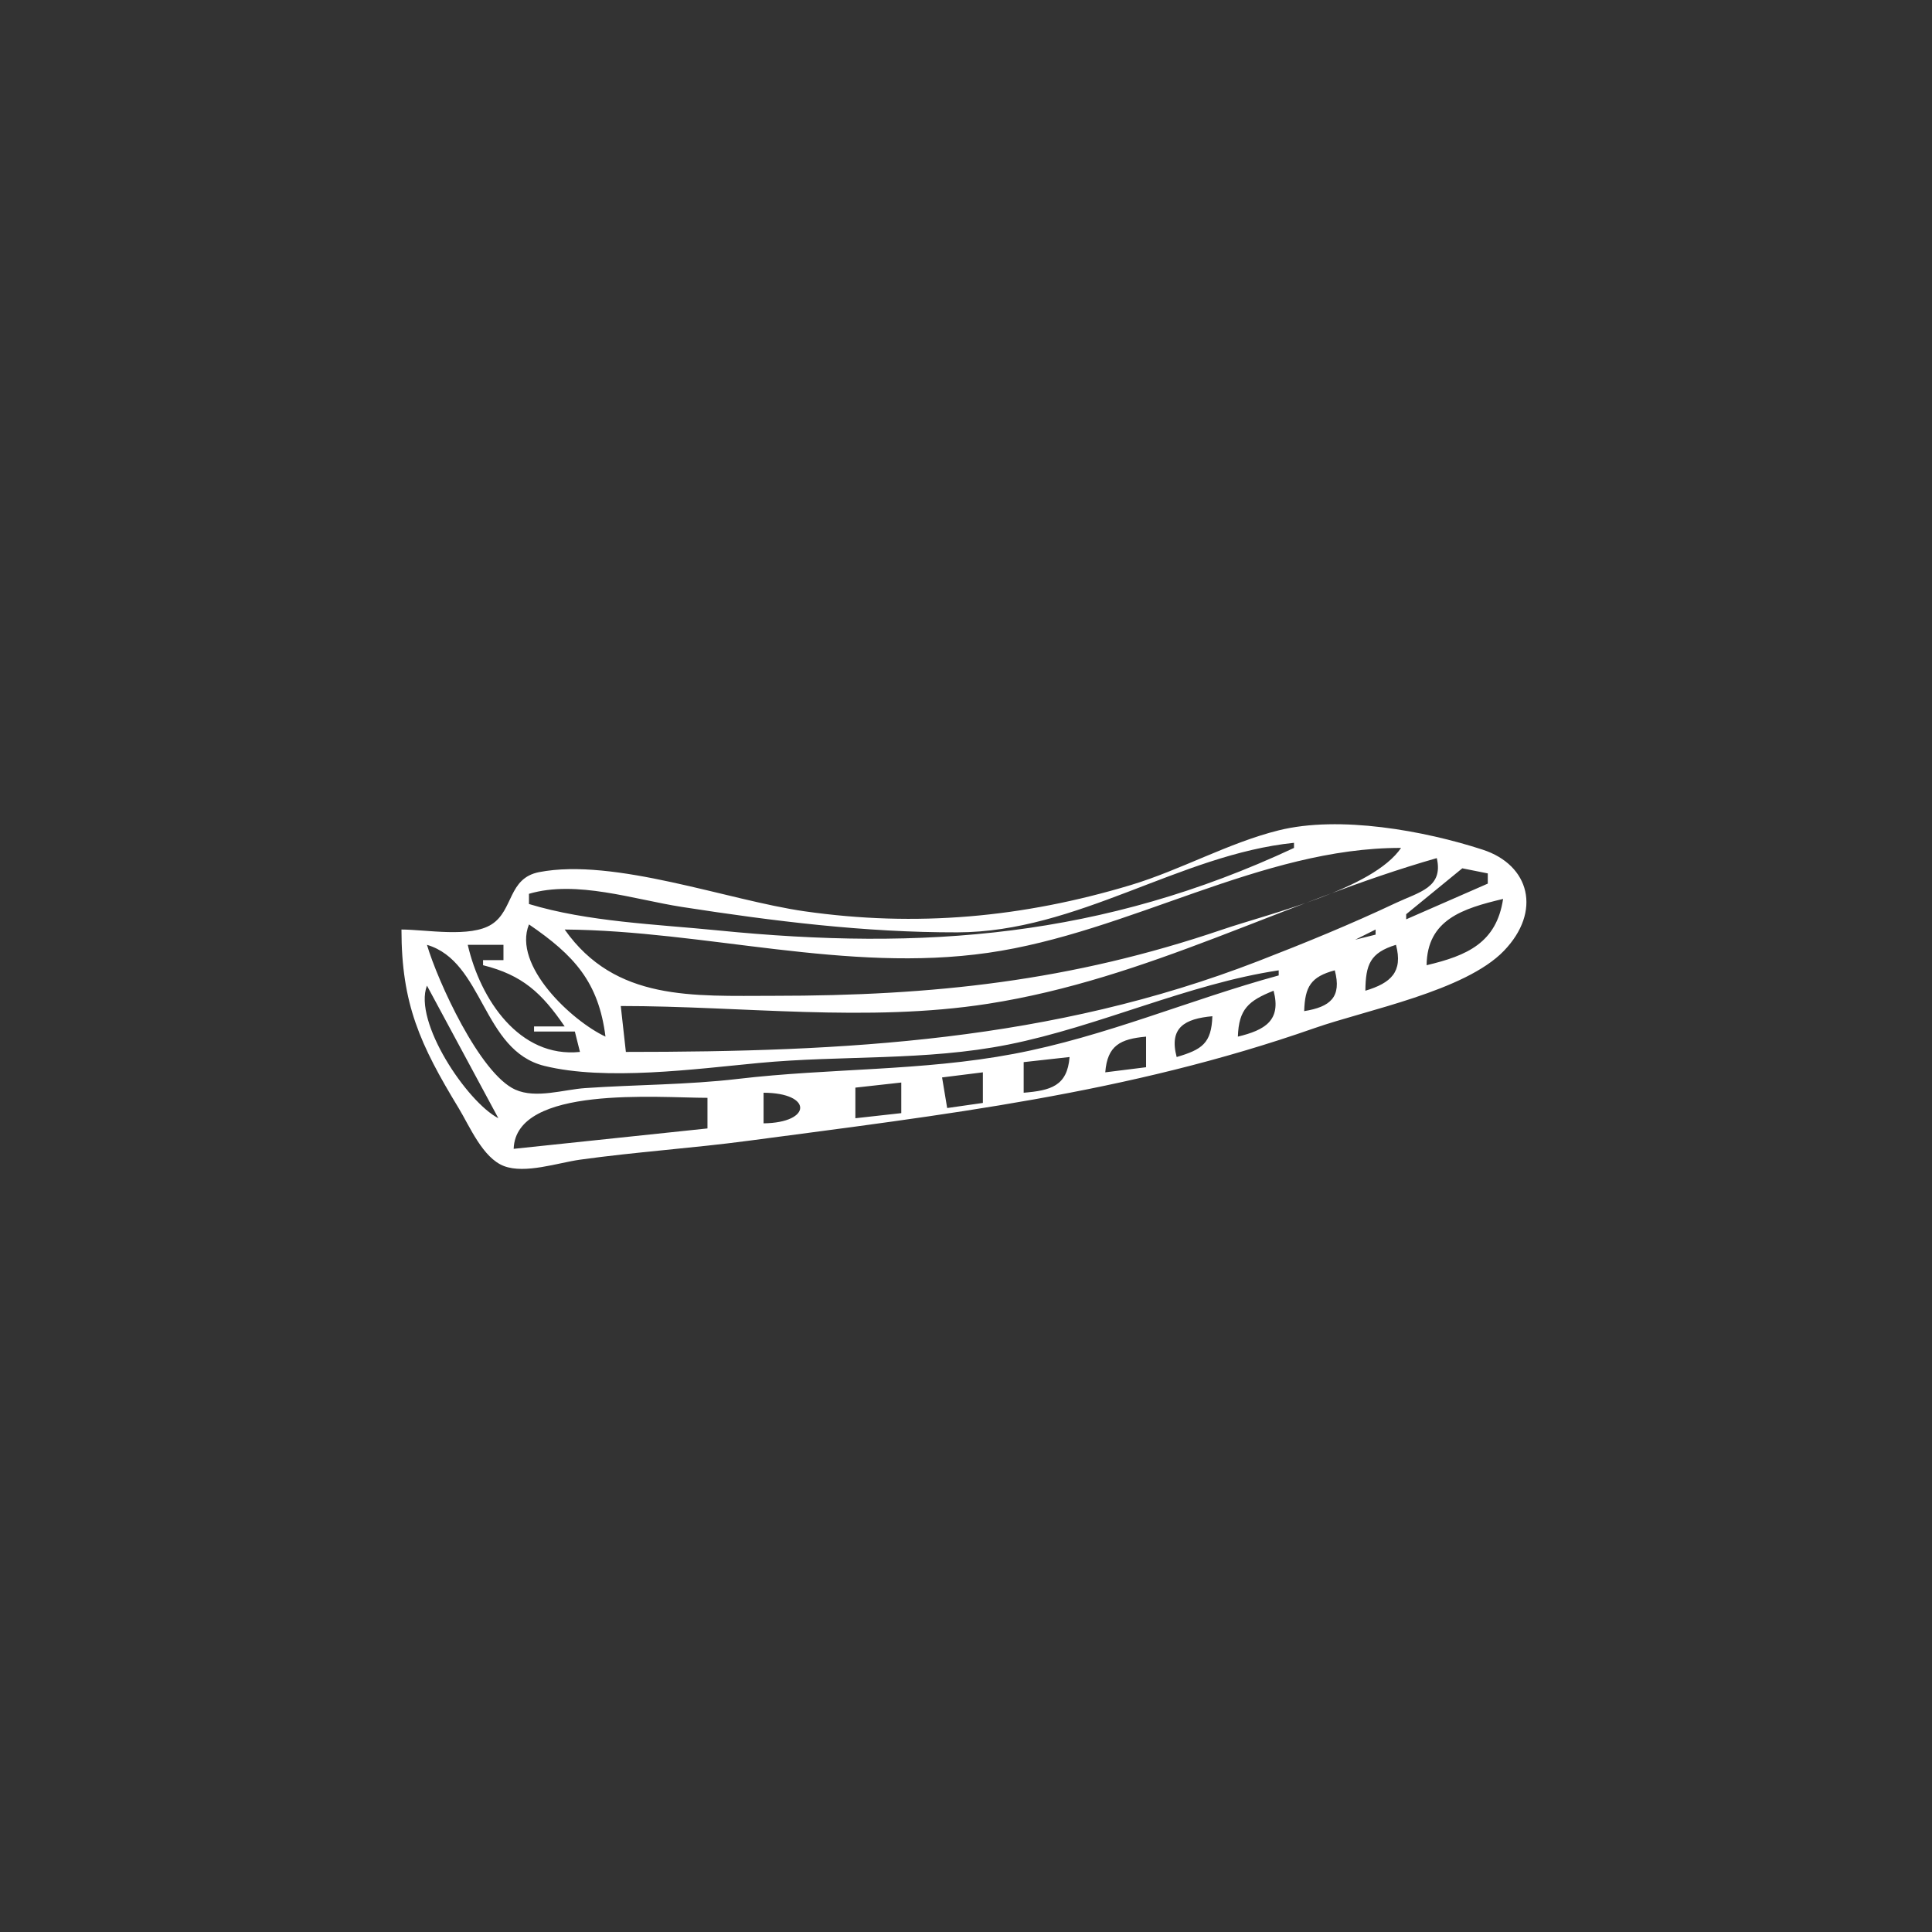 <?xml version="1.0" encoding="UTF-8" standalone="no"?>
<!-- Created with Inkscape (http://www.inkscape.org/) -->

<svg
   width="200"
   height="200"
   viewBox="0 0 200 200"
   version="1.1"
   id="svg5"
   xml:space="preserve"
   sodipodi:docname="Zeichnung_hell.svg"
   inkscape:version="1.2.2 (b0a8486541, 2022-12-01)"
   xmlns:inkscape="http://www.inkscape.org/namespaces/inkscape"
   xmlns:sodipodi="http://sodipodi.sourceforge.net/DTD/sodipodi-0.dtd"
   xmlns="http://www.w3.org/2000/svg"
   xmlns:svg="http://www.w3.org/2000/svg"><rect x="0" y="0" width="200" height="200" fill="#333333" stroke="none"/><sodipodi:namedview
     id="namedview7"
     pagecolor="#ffffff"
     bordercolor="#000000"
     borderopacity="0.25"
     inkscape:showpageshadow="2"
     inkscape:pageopacity="0.0"
     inkscape:pagecheckerboard="0"
     inkscape:deskcolor="#d1d1d1"
     inkscape:document-units="px"
     showgrid="false"
     inkscape:zoom="4.6611111"
     inkscape:cx="87.854589"
     inkscape:cy="91.609058"
     inkscape:window-width="1920"
     inkscape:window-height="1011"
     inkscape:window-x="0"
     inkscape:window-y="32"
     inkscape:window-maximized="1"
     inkscape:current-layer="layer1" /><defs
     id="defs2" /><g
     inkscape:label="Ebene 1"
     inkscape:groupmode="layer"
     id="layer1"><path
       style="fill:#ffffff;stroke:none;stroke-width:0.528"
       d="m 41.559,96.223 c 0,7.706 1.924,11.905 5.915,18.479 1.148,1.891 2.497,5.172 4.7,6.009 2.194,0.834 5.609,-0.346 7.864,-0.661 5.795,-0.807 11.636,-1.187 17.423,-1.957 20.171,-2.68 39.228,-4.868 58.604,-11.658 5.408,-1.895 15.595,-3.834 19.617,-8.004 3.93,-4.075 2.69,-8.882 -2.195,-10.474 -6.007,-1.957 -14.813,-3.569 -21.118,-2 -5.188,1.291 -10.148,4.108 -15.311,5.663 -11.191,3.37 -22.195,4.374 -33.789,2.714 -7.885,-1.129 -19.671,-5.559 -27.451,-4.054 -3.238,0.626 -2.645,3.939 -4.914,5.401 -2.209,1.424 -6.795,0.543 -9.343,0.543 m 92.393,-8.975 v 0.528 C 114.19,97.02 95.617,98.445 74.292,96.312 67.979,95.681 60.833,95.43 54.758,93.583 v -1.056 c 4.907,-1.45 10.892,0.593 15.839,1.36 9.465,1.468 18.916,2.649 28.51,2.63 12.441,-0.025 23.024,-8.06 34.845,-9.27 m 11.087,0.528 c -2.931,4.296 -13.614,6.788 -18.479,8.446 -15.709,5.352 -29.965,6.866 -46.46,6.865 -8.359,-5.3e-4 -16.403,0.58 -21.646,-6.863 14.576,0.121 29.134,4.517 43.821,2.414 14.645,-2.097 28.301,-10.901 42.765,-10.861 m 3.696,1.056 c 0.71,3.057 -1.849,3.515 -4.224,4.636 -4.672,2.207 -9.435,4.156 -14.255,6.023 -21.436,8.303 -42.763,9.403 -65.467,9.403 l -0.528,-4.752 c 12.582,0 25.507,1.717 38.013,-0.232 16.559,-2.581 30.661,-10.562 46.46,-15.079 m 5.28,1.584 v 1.056 l -8.447,3.696 v -0.528 l 5.808,-4.752 2.64,0.528 m 1.584,2.64 c -0.686,4.552 -3.735,5.872 -7.919,6.863 0.056,-4.719 3.745,-5.872 7.919,-6.863 m -11.087,2.112 -0.528,0.528 0.528,-0.528 m -89.753,0.528 c 4.685,3.203 7.205,5.963 7.919,11.615 -3.481,-1.625 -9.648,-7.366 -7.919,-11.615 m 88.697,0 -0.528,0.528 0.528,-0.528 m -1.056,0.528 v 0.528 l -2.112,0.528 2.112,-1.056 m -10.031,4.224 v 0.528 c -9.234,2.52 -17.969,6.336 -27.454,8.125 -9.48,1.788 -19.009,1.464 -28.51,2.585 -5.248,0.619 -10.568,0.592 -15.839,0.953 -2.216,0.152 -5.075,1.118 -7.218,0.162 -3.686,-1.645 -8.053,-11.265 -9.149,-14.992 5.878,1.729 5.717,10.936 12.143,12.529 6.36,1.576 15.636,0.326 22.174,-0.296 8.641,-0.823 17.271,-0.191 25.87,-1.911 9.399,-1.88 18.631,-6.282 27.982,-7.682 M 52.118,97.807 v 1.584 h -2.112 v 0.528 c 4.07,1.017 6.072,2.861 8.447,6.336 h -3.168 v 0.528 h 4.224 l 0.528,2.112 C 53.761,109.547 49.717,103.451 48.422,97.807 h 3.696 m 86.585,0 -0.528,0.528 0.528,-0.528 m 5.808,0 c 0.747,2.811 -0.531,3.959 -3.168,4.752 0.032,-2.704 0.477,-3.925 3.168,-4.752 m -10.031,1.584 -0.528,0.528 0.528,-0.528 m -1.056,0.528 -0.528,0.528 0.528,-0.528 m 4.752,0.528 c 0.741,2.784 -0.474,3.791 -3.168,4.224 0.083,-2.532 0.677,-3.552 3.168,-4.224 m -93.977,1.584 7.391,13.727 c -3.254,-1.686 -8.83,-10.003 -7.391,-13.727 m 87.641,0.528 c 0.818,3.08 -0.888,4.074 -3.696,4.752 0.094,-2.86 1.104,-3.711 3.696,-4.752 m -6.336,2.64 c -0.094,2.821 -1.081,3.449 -3.696,4.224 -0.812,-3.052 0.836,-3.963 3.696,-4.224 m -6.863,2.112 v 3.168 l -4.224,0.528 c 0.216,-2.789 1.561,-3.453 4.224,-3.696 m -7.919,2.112 c -0.234,3.014 -1.975,3.467 -4.752,3.696 v -3.168 l 4.752,-0.528 m -8.975,1.584 v 3.168 l -3.696,0.528 -0.528,-3.168 4.224,-0.528 m -8.447,1.056 v 3.168 l -4.752,0.528 v -3.168 l 4.752,-0.528 m -14.255,4.224 v -3.168 c 5.097,0.018 5.011,3.109 0,3.168 m -5.808,-2.64 v 3.168 l -20.062,2.112 c 0.216,-6.606 14.947,-5.28 20.062,-5.28 z"
       id="path209" /></g></svg>

